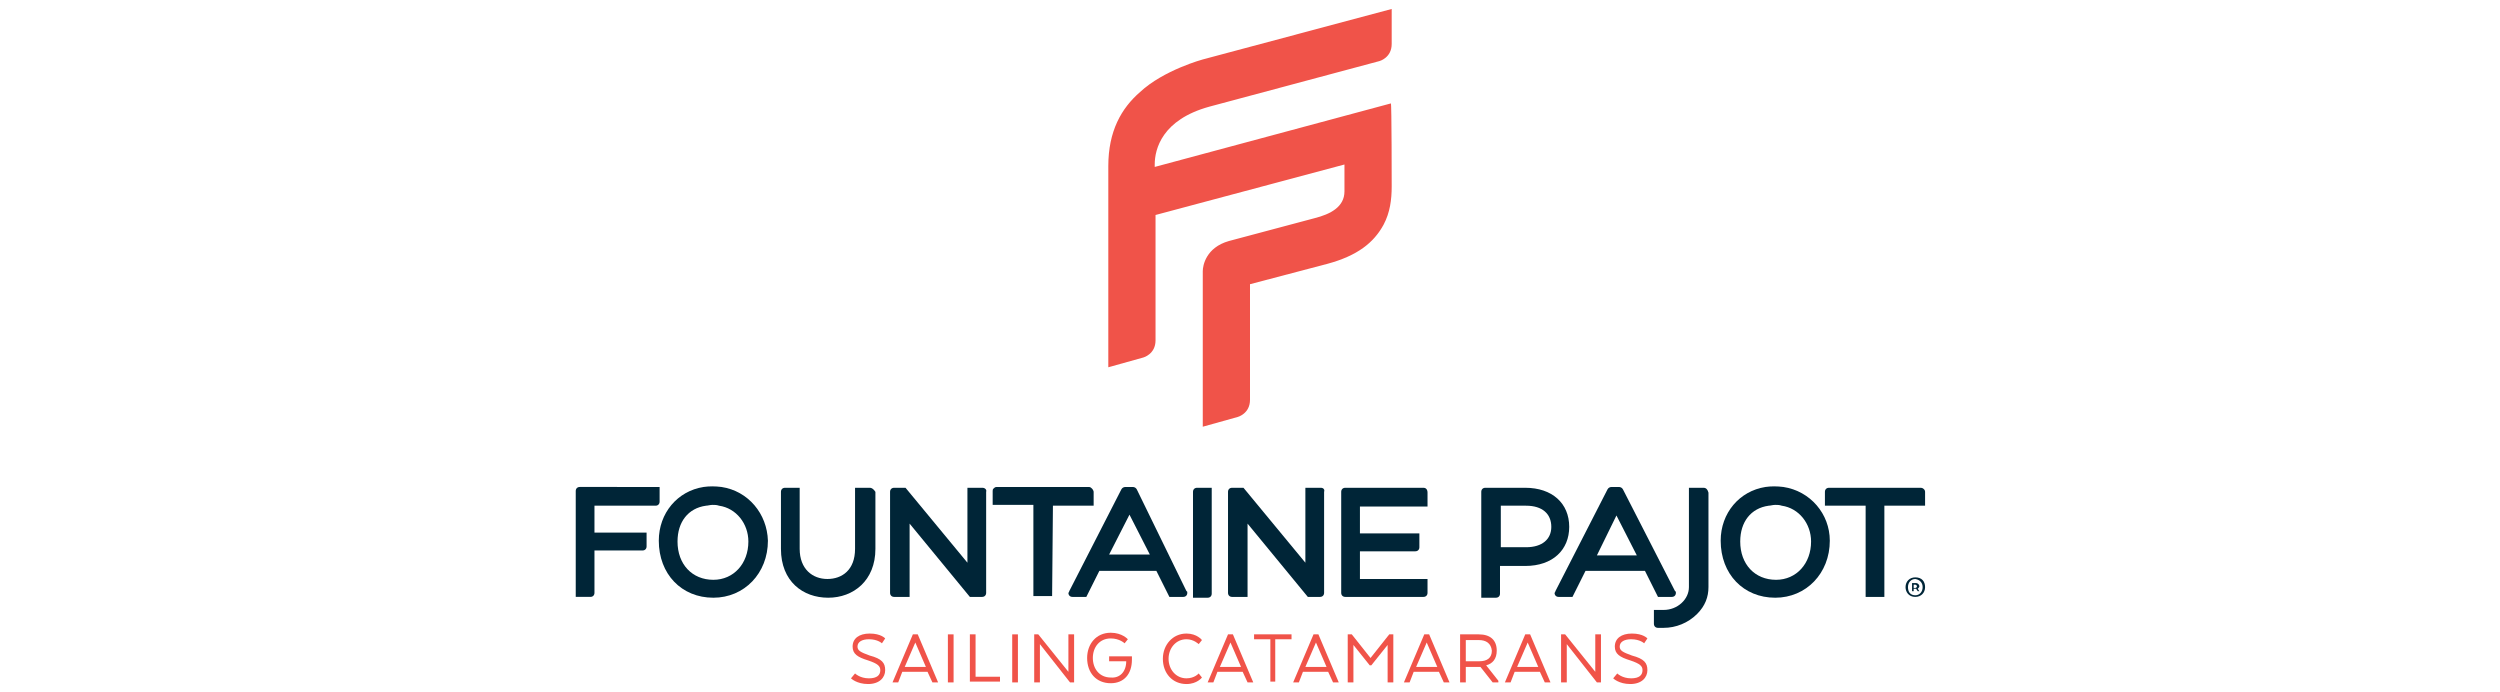 <?xml version="1.0" encoding="utf-8"?>
<!-- Generator: Adobe Illustrator 19.2.0, SVG Export Plug-In . SVG Version: 6.00 Build 0)  -->
<svg version="1.1" id="Layer_2" xmlns="http://www.w3.org/2000/svg" xmlns:xlink="http://www.w3.org/1999/xlink" x="0px" y="0px"
	 width="307px" height="85px" viewBox="0 0 307 85" style="enable-background:new 0 0 307 85;" xml:space="preserve">
<style type="text/css">
	.st0{fill:#F05349;}
	.st1{fill:#002537;}
</style>
<g>
	<g>
		<path class="st0" d="M105,82.7c0,0,0.6,0.6,1.7,0.6c1,0,1.4-0.4,1.4-1c0-0.5-0.3-0.8-1.5-1.2c-1.3-0.4-1.9-0.8-1.9-1.7
			c0-1,0.8-1.6,2.1-1.6c1.4,0,1.9,0.6,1.9,0.6l-0.4,0.6c0,0-0.5-0.5-1.6-0.5c-0.8,0-1.4,0.3-1.4,0.9c0,0.5,0.4,0.7,1.5,1.1
			c1.5,0.4,1.9,0.9,1.9,1.8c0,0.9-0.7,1.7-2.1,1.7s-2.1-0.7-2.1-0.7L105,82.7z"/>
		<path class="st0" d="M115.2,83.8h-0.7l-0.6-1.3h-3.1l-0.5,1.3h-0.7l2.5-5.9h0.6L115.2,83.8z M111.1,81.9h2.6l-1.3-3L111.1,81.9z"
			/>
		<path class="st0" d="M117.1,83.8h-0.7v-5.9h0.7V83.8z"/>
		<path class="st0" d="M119.1,83.8v-5.9h0.7v5.2h3v0.6H119.1z"/>
		<path class="st0" d="M125,83.8h-0.7v-5.9h0.7V83.8z"/>
		<path class="st0" d="M131.9,83.8h-0.5l-3.7-4.7v4.7H127v-5.9h0.5l3.7,4.6v-4.6h0.7V83.8z"/>
		<path class="st0" d="M138.3,81.2h-2.1v-0.6h2.8V81c0,1.8-1,2.9-2.6,2.9c-1.8,0-2.9-1.3-2.9-3.1c0-1.7,1.1-3.1,2.9-3.1
			c1.4,0,2.1,0.8,2.1,0.8l-0.4,0.5c0,0-0.6-0.6-1.7-0.6c-1.4,0-2.2,1.1-2.2,2.4c0,1.3,0.8,2.4,2.2,2.4
			C137.5,83.3,138.3,82.5,138.3,81.2L138.3,81.2z"/>
		<path class="st0" d="M147.6,83.2c0,0-0.6,0.8-1.9,0.8c-1.7,0-2.9-1.3-2.9-3.1c0-1.7,1.2-3.1,2.9-3.1c1.3,0,1.9,0.8,1.9,0.8
			l-0.4,0.5c0,0-0.6-0.6-1.5-0.6c-1.3,0-2.2,1.1-2.2,2.4c0,1.3,0.9,2.4,2.2,2.4c1,0,1.5-0.6,1.5-0.6L147.6,83.2z"/>
		<path class="st0" d="M153.9,83.8h-0.7l-0.6-1.3h-3.1l-0.5,1.3h-0.7l2.5-5.9h0.6L153.9,83.8z M149.8,81.9h2.6l-1.3-3L149.8,81.9z"
			/>
		<path class="st0" d="M154,77.9h4.6v0.6h-2v5.2H156v-5.2H154V77.9z"/>
		<path class="st0" d="M164.4,83.8h-0.7l-0.6-1.3H160l-0.5,1.3h-0.7l2.5-5.9h0.6L164.4,83.8z M160.3,81.9h2.6l-1.3-3L160.3,81.9z"/>
		<path class="st0" d="M170.4,79.2l-2,2.5h-0.2l-2-2.5v4.6h-0.7v-5.9h0.5l2.3,2.9l2.3-2.9h0.5v5.9h-0.7V79.2z"/>
		<path class="st0" d="M178,83.8h-0.7l-0.6-1.3h-3.1l-0.5,1.3h-0.7l2.5-5.9h0.6L178,83.8z M173.9,81.9h2.6l-1.3-3L173.9,81.9z"/>
		<path class="st0" d="M181.6,77.9c1.4,0,2.2,0.7,2.2,2c0,1-0.5,1.6-1.3,1.8v0l1.5,1.9v0.2h-0.7l-1.5-1.9H180v1.9h-0.7v-5.9H181.6z
			 M181.6,78.6H180v2.6h1.7c0.9,0,1.5-0.4,1.5-1.3C183.1,79,182.5,78.6,181.6,78.6z"/>
		<path class="st0" d="M190.4,83.8h-0.7l-0.6-1.3H186l-0.5,1.3h-0.7l2.5-5.9h0.6L190.4,83.8z M186.3,81.9h2.6l-1.3-3L186.3,81.9z"/>
		<path class="st0" d="M196.6,83.8h-0.5l-3.7-4.7v4.7h-0.7v-5.9h0.5l3.7,4.6v-4.6h0.7V83.8z"/>
		<path class="st0" d="M198.6,82.7c0,0,0.6,0.6,1.7,0.6c1,0,1.4-0.4,1.4-1c0-0.5-0.3-0.8-1.5-1.2c-1.3-0.4-1.9-0.8-1.9-1.7
			c0-1,0.8-1.6,2.1-1.6c1.4,0,1.9,0.6,1.9,0.6l-0.4,0.6c0,0-0.5-0.5-1.6-0.5c-0.8,0-1.4,0.3-1.4,0.9c0,0.5,0.4,0.7,1.5,1.1
			c1.5,0.4,1.9,0.9,1.9,1.8c0,0.9-0.7,1.7-2.1,1.7s-2.1-0.7-2.1-0.7L198.6,82.7z"/>
	</g>
	<path class="st0" d="M170.9,22.9c0,1.6-0.2,3.2-1,4.7c-1.2,2.2-3.2,3.8-6.9,4.8l-9.5,2.5v14.2c0,1.7-1.5,2.1-1.5,2.1l-4.3,1.2V33.3
		c0-0.7,0.4-2.9,3.2-3.7c0,0,10.5-2.8,10.5-2.8c2-0.5,3.7-1.4,3.7-3.3l0-3.3l-23.2,6.2v15.4c0,1.7-1.5,2.1-1.5,2.1l-4.3,1.2
		c0,0,0-24.7,0-24.7c0-4.3,1.6-7.1,3.9-9.1c2.9-2.7,7.7-4,7.7-4l23.2-6.2v4.3c0,1.7-1.5,2.1-1.5,2.1l-20.9,5.6
		c-5.8,1.6-6.7,5.2-6.7,7.1v0.3l29-7.8C170.9,12.7,170.9,22.9,170.9,22.9z"/>
	<g>
		<g>
			<g>
				<path class="st1" d="M88.6,59.8c-0.8-0.1-1.5-0.1-2.2,0c-3.2,0.5-5.5,3.2-5.5,6.6c0,4.1,2.8,7,6.7,7c3.8,0,6.7-3,6.7-7
					C94.2,63.1,91.9,60.3,88.6,59.8z M87.6,71.2c-2.6,0-4.4-1.9-4.4-4.7c0-2.4,1.3-4.1,3.5-4.4c0.2,0,0.5-0.1,0.8-0.1
					c0.3,0,0.5,0,0.8,0.1c2.1,0.3,3.6,2.2,3.6,4.4C91.9,69.2,90.1,71.2,87.6,71.2z"/>
				<path class="st1" d="M219,59.8c-0.8-0.1-1.5-0.1-2.2,0c-3.2,0.5-5.5,3.2-5.5,6.6c0,4.1,2.8,7,6.7,7c3.8,0,6.7-3,6.7-7
					C224.7,63.1,222.3,60.3,219,59.8z M218.1,71.2c-2.6,0-4.4-1.9-4.4-4.7c0-2.4,1.3-4.1,3.5-4.4c0.2,0,0.5-0.1,0.8-0.1
					c0.3,0,0.5,0,0.8,0.1c2.1,0.3,3.6,2.2,3.6,4.4C222.4,69.2,220.6,71.2,218.1,71.2z"/>
				<path class="st1" d="M106.8,59.9H105v7.5c0,2.6-1.6,3.7-3.4,3.7s-3.4-1.2-3.4-3.7l0-7.5h-1.8c-0.3,0-0.5,0.2-0.5,0.5v7
					c0,4,2.7,6,5.8,6c3.1,0,5.8-2.1,5.8-6l0-7C107.3,60.1,107.1,59.9,106.8,59.9z"/>
				<path class="st1" d="M146.5,60.4v13h1.8c0.3,0,0.5-0.2,0.5-0.5v-13H147C146.7,59.9,146.5,60.1,146.5,60.4z"/>
				<path class="st1" d="M209.2,59.9h-1.8l0,12.2c0,1.5-1.4,2.8-3.1,2.8h-1.2v1.7c0,0.3,0.2,0.5,0.5,0.5c0,0,0.7,0,0.7,0
					c1.5,0,3-0.6,4.1-1.7c1-1,1.4-2.1,1.4-3.3l0-11.6C209.7,60.1,209.5,59.9,209.2,59.9z"/>
				<path class="st1" d="M174.8,59.9h-9.6c-0.3,0-0.5,0.2-0.5,0.5v12.4c0,0.3,0.2,0.5,0.5,0.5h9.6c0.3,0,0.5-0.2,0.5-0.5v-1.7H167
					v-3.4h6.8c0.3,0,0.5-0.2,0.5-0.5v-1.7H167v-3.3h8.3v-1.7C175.3,60.1,175.1,59.9,174.8,59.9z"/>
				<path class="st1" d="M129.3,62.1h5v-1.7c0-0.1-0.1-0.3-0.2-0.4c-0.1-0.1-0.2-0.2-0.4-0.2l0,0h-11.3l0,0c-0.2,0-0.3,0.1-0.4,0.2
					c-0.1,0.1-0.1,0.2-0.1,0.3v1.7h5l0,11.2h2.3L129.3,62.1z"/>
				<path class="st1" d="M235.9,59.9L235.9,59.9h-11.3h0c-0.3,0-0.5,0.2-0.5,0.5v1.7h0h5l0,11.2h2.3l0-11.2h5h0v-1.7
					C236.4,60.1,236.1,59.9,235.9,59.9z"/>
				<path class="st1" d="M120.7,59.9h-1.9l0,9.2l-7.6-9.2h-1.4c-0.3,0-0.5,0.2-0.5,0.5v12.4c0,0.3,0.2,0.5,0.5,0.5h1.9v-9l7.4,9h1.5
					c0.3,0,0.5-0.2,0.5-0.5V60.4C121.2,60.1,120.9,59.9,120.7,59.9z"/>
				<path class="st1" d="M162.2,59.9h-1.9l0,9.2l-7.6-9.2h-1.4c-0.3,0-0.5,0.2-0.5,0.5v12.4c0,0.3,0.2,0.5,0.5,0.5h1.9l0-9l7.4,9
					h1.5c0.3,0,0.5-0.2,0.5-0.5V60.4C162.7,60.1,162.5,59.9,162.2,59.9z"/>
				<path class="st1" d="M139.6,60.1c-0.1-0.2-0.3-0.3-0.5-0.3h-0.9c-0.2,0-0.4,0.1-0.5,0.3l-6.4,12.5c0,0.1-0.1,0.2-0.1,0.2
					c0,0.3,0.2,0.5,0.5,0.5h1.7l1.6-3.2h7l1.6,3.2h1.7c0.3,0,0.5-0.2,0.5-0.5c0-0.1,0-0.2-0.1-0.2L139.6,60.1z M136.2,68.1l2.5-4.9
					l2.5,4.9H136.2z"/>
				<path class="st1" d="M202,70.1l1.6,3.2h1.7c0.3,0,0.5-0.2,0.5-0.5c0-0.1,0-0.2-0.1-0.2l-6.4-12.5c-0.1-0.2-0.3-0.3-0.5-0.3h-0.9
					c-0.2,0-0.4,0.1-0.5,0.3l-6.4,12.5c0,0.1-0.1,0.2-0.1,0.2c0,0.3,0.2,0.5,0.5,0.5h1.7l1.6-3.2H202z M198.5,63.3l2.5,4.9h-4.9
					L198.5,63.3z"/>
				<path class="st1" d="M192.7,64.7c0-2.9-2.1-4.8-5.4-4.8h-4.9c-0.3,0-0.5,0.2-0.5,0.5v13h1.8c0.3,0,0.5-0.2,0.5-0.5v-0.6v-2.8
					h3.1C190.7,69.5,192.7,67.5,192.7,64.7z M187.4,67.2h-3.1v-5.1h3.1c2,0,3.1,1,3.1,2.6C190.5,66.2,189.4,67.2,187.4,67.2z"/>
			</g>
			<path class="st1" d="M81,61.6c0,0.3-0.2,0.5-0.5,0.5l-7.5,0v3.3h6.4v1.7c0,0.3-0.2,0.5-0.5,0.5h-5.9l0,5.2c0,0.3-0.2,0.5-0.5,0.5
				l-1.8,0v-13c0-0.3,0.2-0.5,0.5-0.5H81V61.6z"/>
		</g>
		<g>
			<path class="st1" d="M235.2,71.8c0.1,0,0.2,0.1,0.2,0.2c0,0.1-0.1,0.2-0.2,0.2H235v-0.4H235.2z M234.8,71.6v1h0.2v-0.3h0.3
				l0.2,0.3h0.2v0l-0.2-0.3c0.1-0.1,0.2-0.2,0.2-0.3c0-0.2-0.2-0.4-0.4-0.4H234.8z M236.1,72.1c0,0.6-0.4,1-0.9,1
				c-0.6,0-0.9-0.4-0.9-1c0-0.6,0.4-1,0.9-1C235.8,71.2,236.1,71.6,236.1,72.1 M236.4,72.1c0-0.7-0.4-1.2-1.2-1.2
				c-0.7,0-1.2,0.5-1.2,1.2c0,0.6,0.4,1.2,1.2,1.2C235.9,73.3,236.4,72.8,236.4,72.1"/>
		</g>
	</g>
</g>
</svg>
